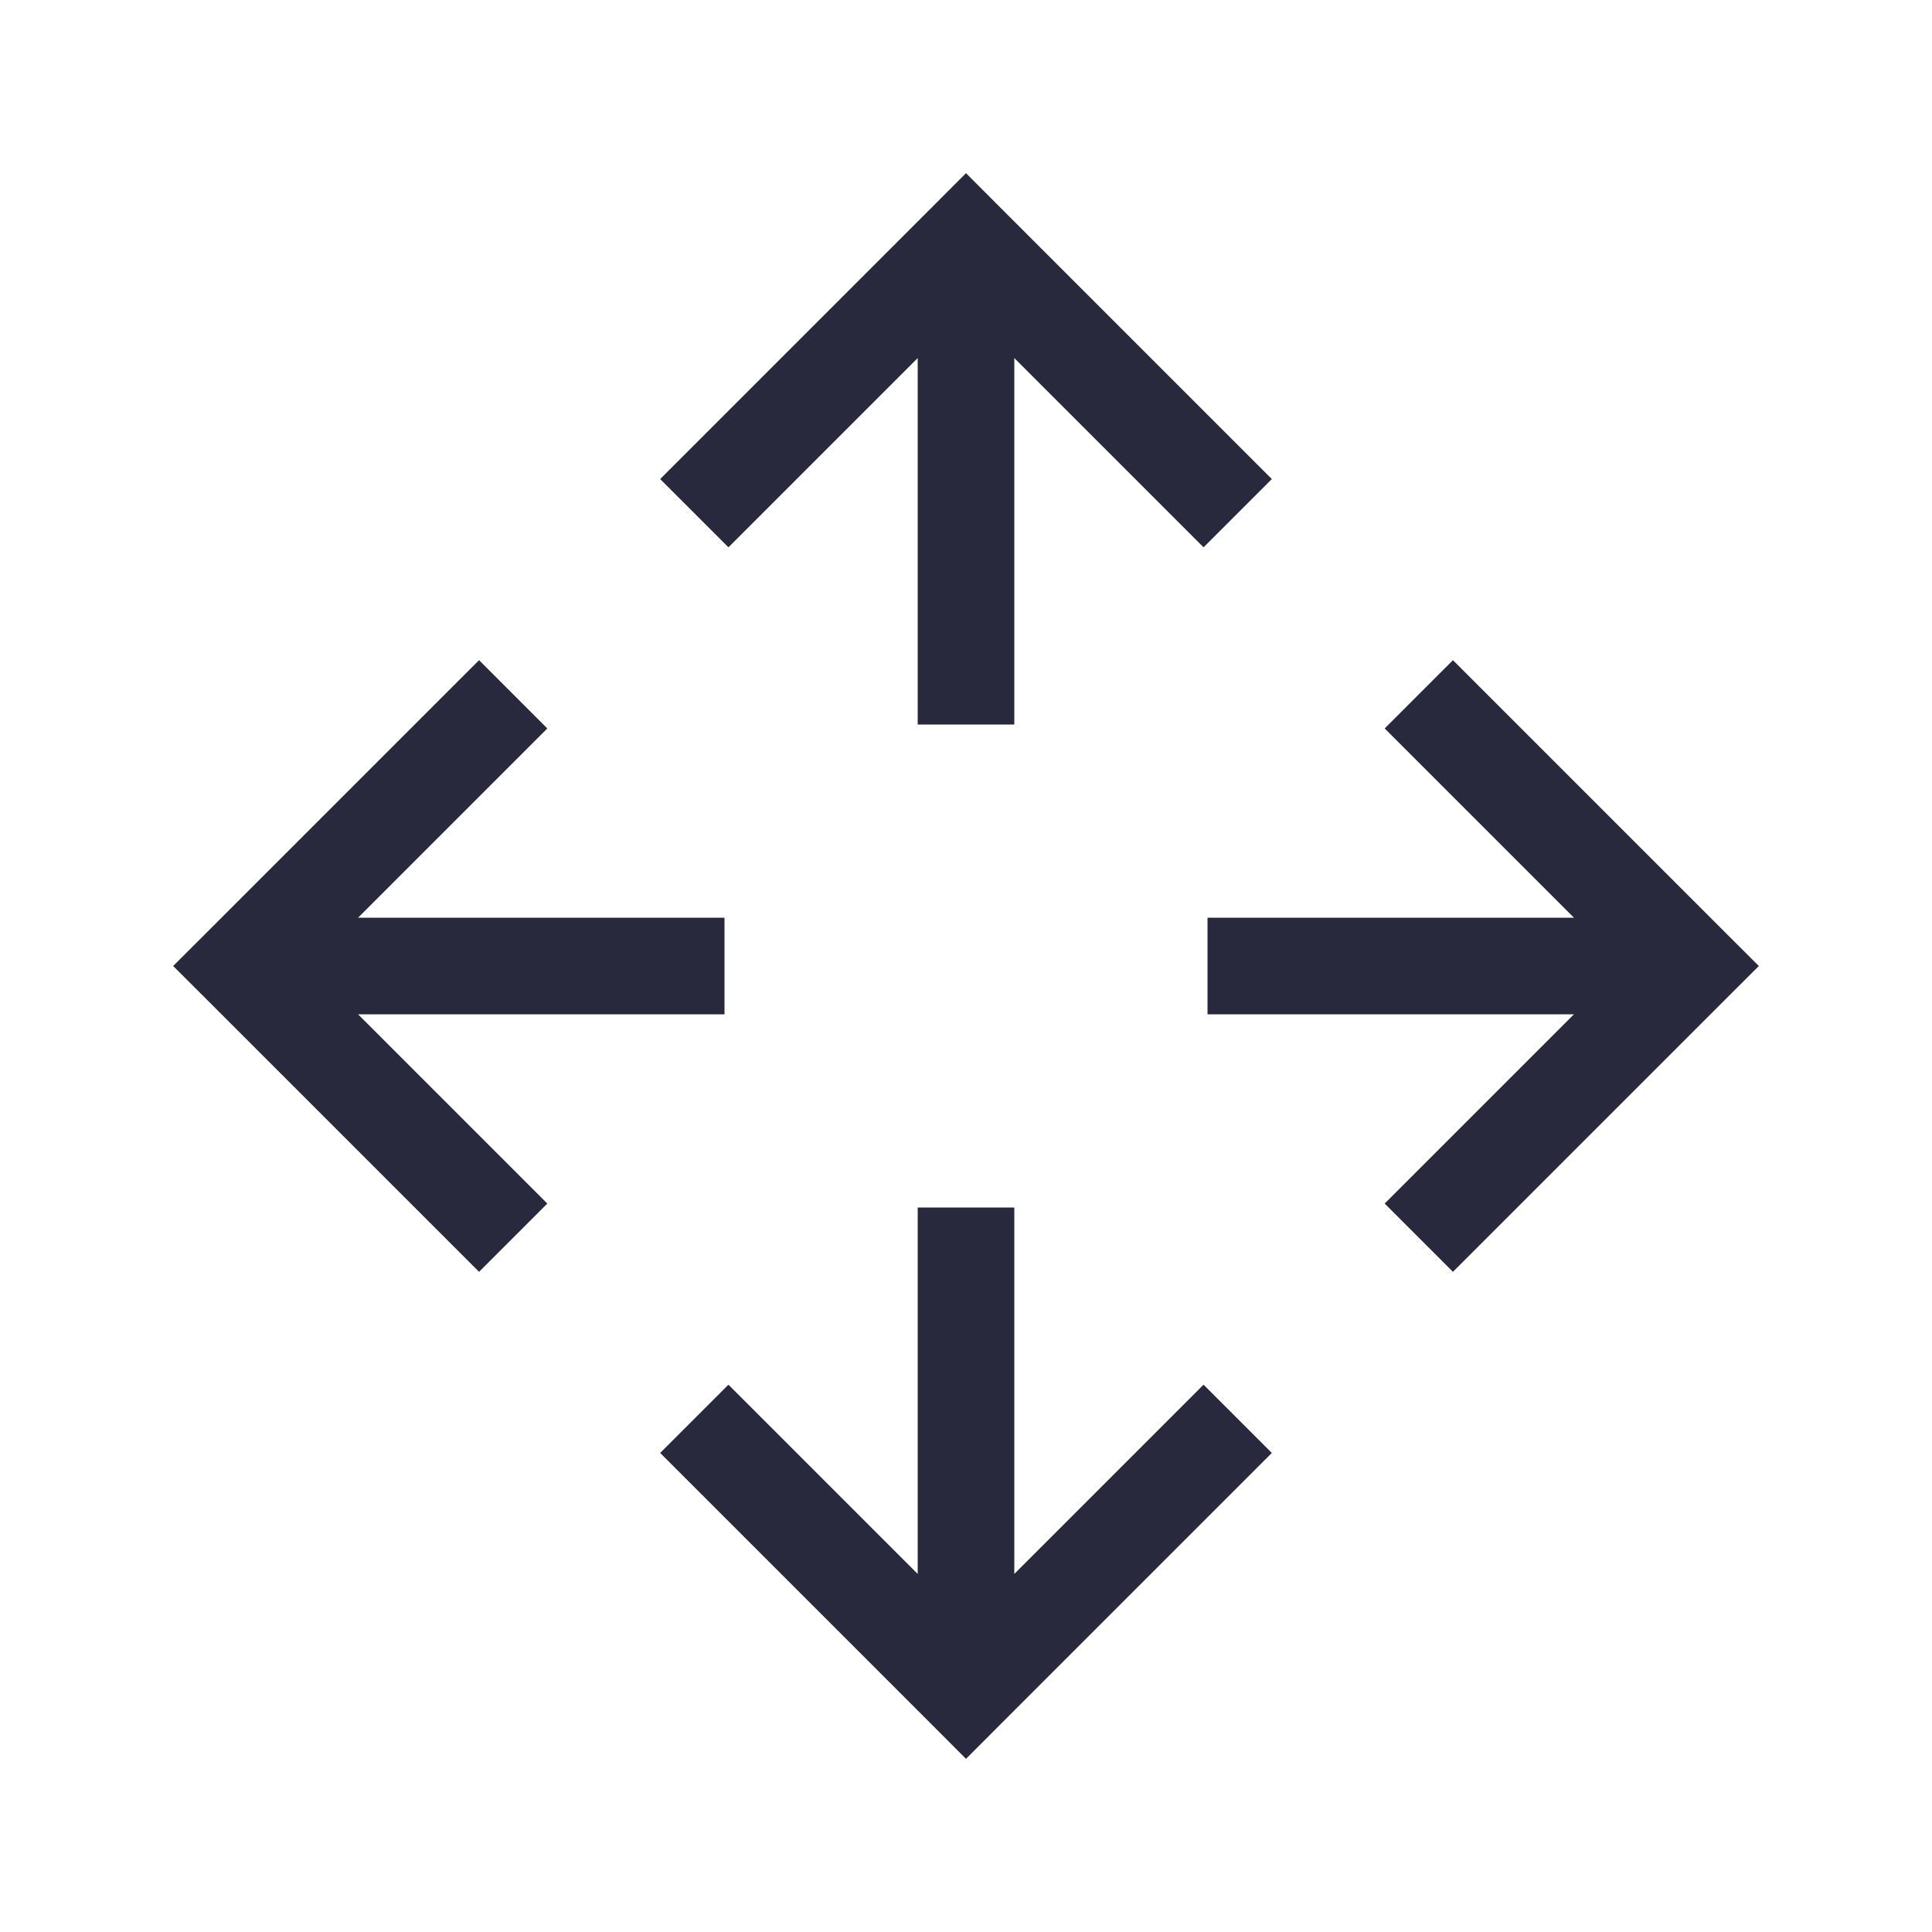 <svg width="24" height="24" viewBox="0 0 24 24" fill="none" xmlns="http://www.w3.org/2000/svg">
<path d="M21 12L21.424 12.424L21.849 12L21.424 11.576L21 12ZM12 21L11.576 21.424L12 21.849L12.424 21.424L12 21ZM12 3L12.424 2.576L12 2.151L11.576 2.576L12 3ZM3 12L2.576 11.576L2.151 12L2.576 12.424L3 12ZM17.201 9.049L20.576 12.424L21.424 11.576L18.049 8.201L17.201 9.049ZM12.424 20.576L9.049 17.201L8.201 18.049L11.576 21.424L12.424 20.576ZM20.576 11.576L17.201 14.951L18.049 15.799L21.424 12.424L20.576 11.576ZM9.049 6.799L12.424 3.424L11.576 2.576L8.201 5.951L9.049 6.799ZM14.951 17.201L11.576 20.576L12.424 21.424L15.799 18.049L14.951 17.201ZM3.424 12.424L6.799 9.049L5.951 8.201L2.576 11.576L3.424 12.424ZM11.576 3.424L14.951 6.799L15.799 5.951L12.424 2.576L11.576 3.424ZM6.799 14.951L3.424 11.576L2.576 12.424L5.951 15.799L6.799 14.951ZM11.4 3V9H12.6V3H11.4ZM3 12.6H9V11.4H3V12.6ZM12.6 21V15H11.4V21H12.6ZM21 11.4H15V12.6H21V11.4Z" fill="#28293D"/>
</svg>

